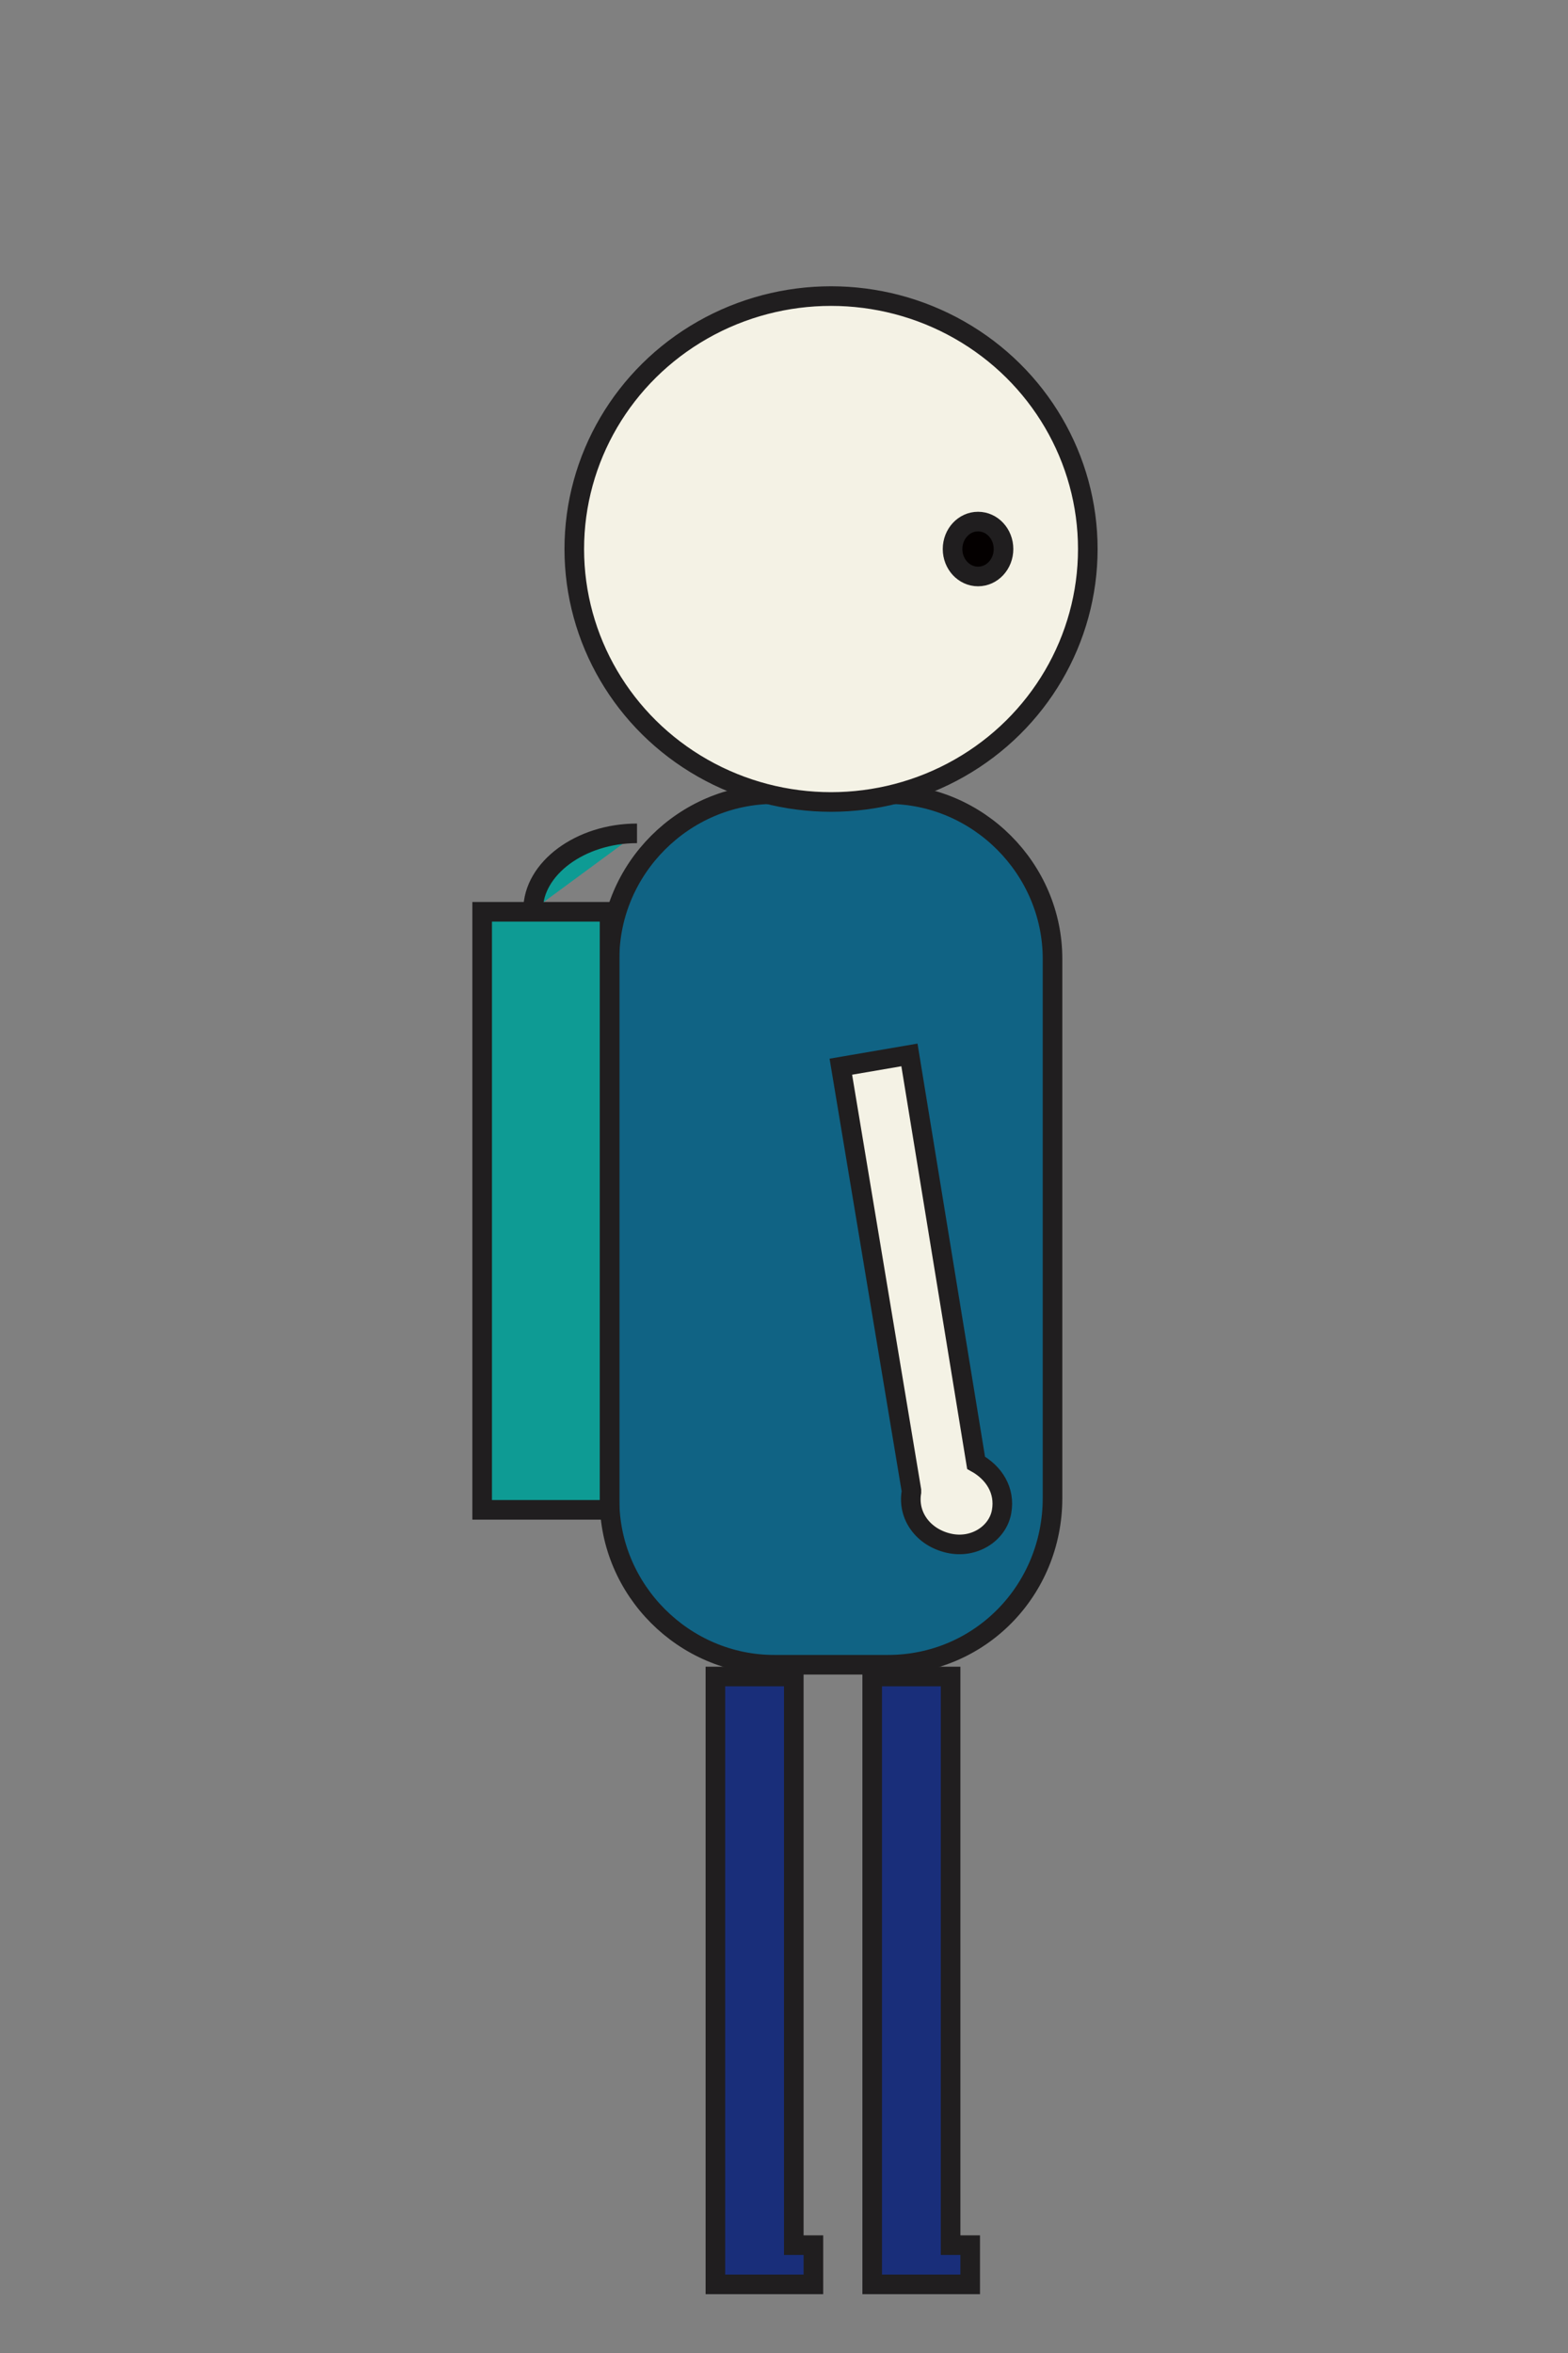 <?xml version="1.0" encoding="utf-8"?>
<!-- Generator: Adobe Illustrator 19.0.0, SVG Export Plug-In . SVG Version: 6.00 Build 0)  -->
<svg version="1.1" id="图层_1" xmlns="http://www.w3.org/2000/svg" xmlns:xlink="http://www.w3.org/1999/xlink" x="0px" y="0px"
	 viewBox="0 0 80 120" style="enable-background:new 0 0 80 120;" xml:space="preserve">
<rect x="0" y="0" width="80" height="120" fill="#808080" stroke="none"/>
<style type="text/css">
	.st0{fill:#106384;stroke:#201E1F;stroke-miterlimit:10;}
	.st1{fill:#F4F2E5;stroke:#201E1F;stroke-miterlimit:10;}
	.st2{fill:#040000;stroke:#201E1F;stroke-miterlimit:10;}
	.st3{fill:#192E7A;stroke:#201E1F;stroke-miterlimit:10;}
	.st4{fill:#0E9B94;stroke:#201E1F;stroke-miterlimit:10;}
</style>
<path id="XMLID_134_" class="st0" d="M45.3,84.9h-5.8c-4.6,0-8.4-3.8-8.4-8.4V48.9c0-4.6,3.8-8.4,8.4-8.4h5.8c4.6,0,8.4,3.8,8.4,8.4
	v27.5C53.7,81.1,50,84.9,45.3,84.9z"/>
<ellipse id="XMLID_133_" class="st1" cx="42.4" cy="28" rx="13.1" ry="12.9"/>
<ellipse id="XMLID_132_" class="st2" cx="49.9" cy="28" rx="1.3" ry="1.4"/>
<polygon id="XMLID_72_" class="st3" points="40.5,114.5 40.5,85.5 36.5,85.5 36.5,113.6 36.5,116.5 40.8,116.5 41.5,116.5 
	41.5,114.5 "/>
<polygon id="XMLID_70_" class="st3" points="48.5,114.5 48.5,85.5 44.5,85.5 44.5,113.6 44.5,116.5 48.8,116.5 49.5,116.5 
	49.5,114.5 "/>
<rect id="XMLID_69_" x="24.6" y="46.5" class="st4" width="6.5" height="30.5"/>
<path id="XMLID_68_" class="st4" d="M27.2,46.4c0-2.1,2.4-3.9,5.3-3.9"/>
<path id="XMLID_46_" class="st1" d="M49.8,74.6l-3.4-20.8l-3.5,0.6L46.5,76c0,0,0,0,0,0.1c-0.2,1.2,0.6,2.3,1.9,2.6
	c1.3,0.3,2.5-0.5,2.7-1.6C51.3,76,50.7,75.1,49.8,74.6z"/>
</svg>
